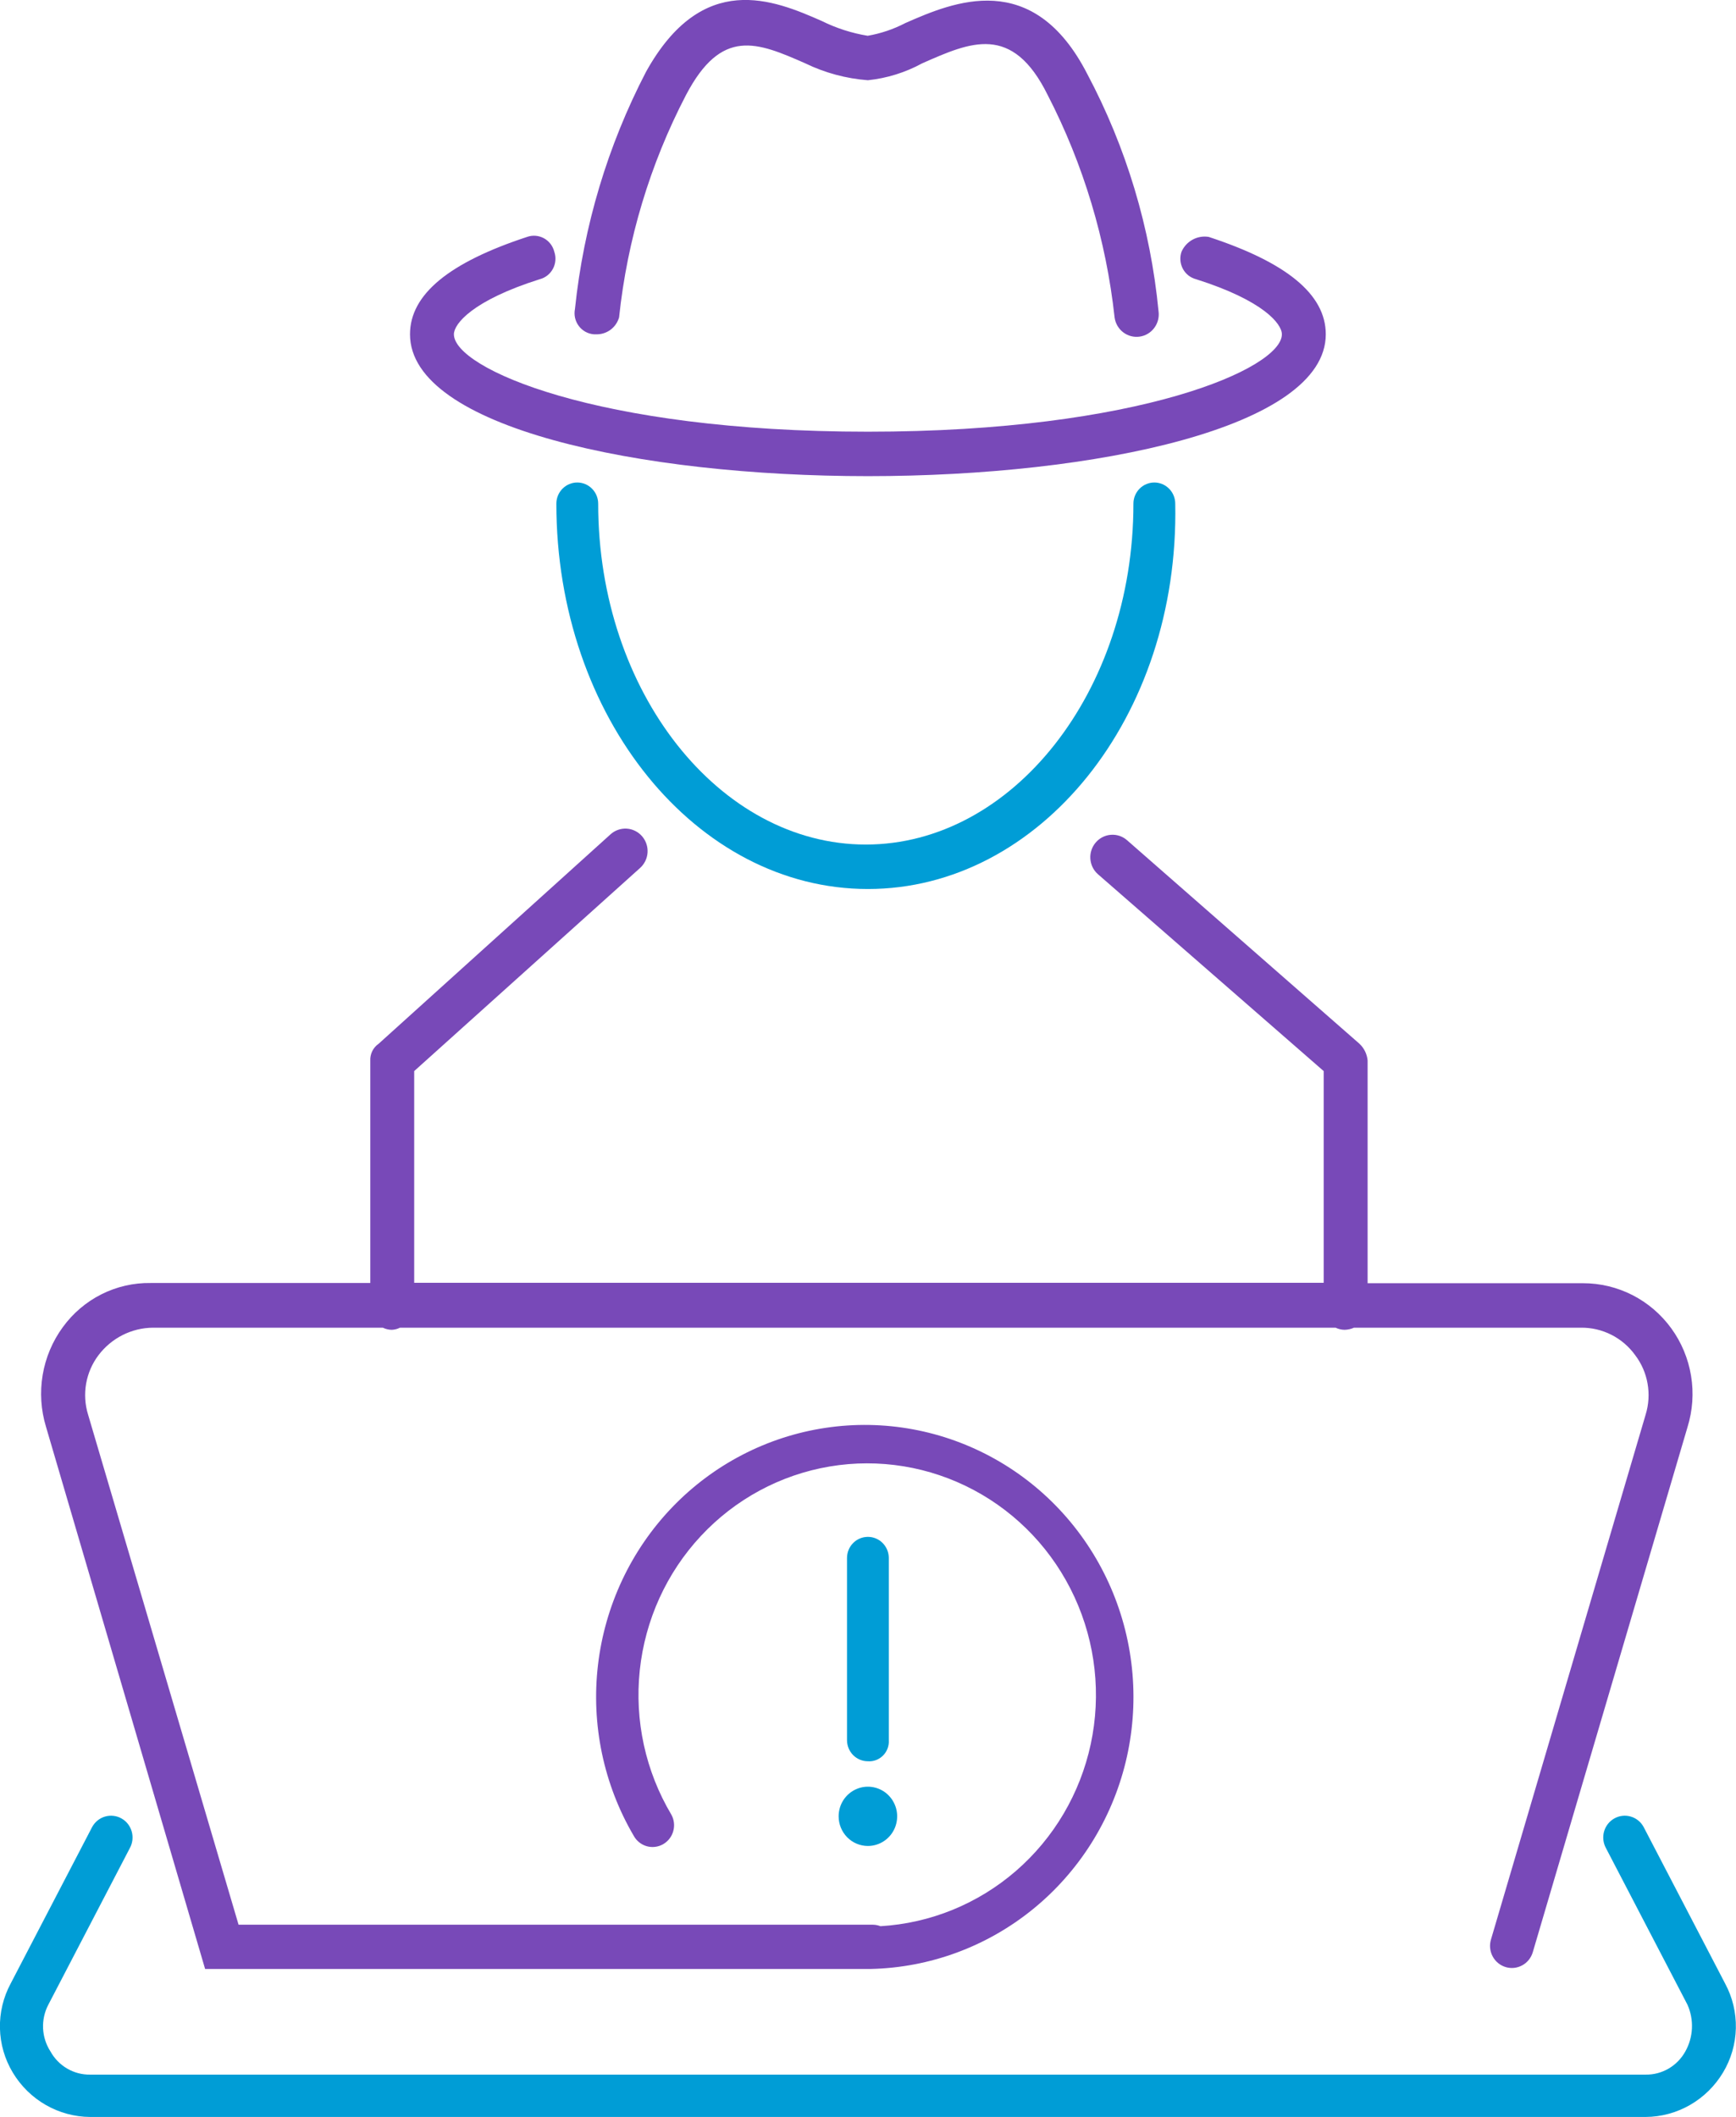 <svg width="73" height="89" viewBox="0 0 73 89" fill="none" xmlns="http://www.w3.org/2000/svg">
<g clip-path="url(#clip0)">
<path d="M36.496 74.046C36.613 74.054 36.731 74.037 36.841 73.995C36.951 73.953 37.051 73.888 37.135 73.803C37.218 73.719 37.282 73.618 37.324 73.506C37.365 73.395 37.383 73.275 37.375 73.156V65.502C37.375 65.266 37.282 65.039 37.117 64.872C36.953 64.705 36.729 64.612 36.496 64.612C36.263 64.612 36.039 64.705 35.874 64.872C35.709 65.039 35.617 65.266 35.617 65.502V73.156C35.617 73.392 35.709 73.619 35.874 73.786C36.039 73.953 36.263 74.046 36.496 74.046Z" fill="#009DD6"/>
<path d="M36.496 77.607C36.739 77.607 36.977 77.534 37.179 77.397C37.382 77.26 37.54 77.065 37.633 76.838C37.726 76.61 37.75 76.359 37.703 76.118C37.655 75.876 37.538 75.654 37.366 75.48C37.194 75.305 36.975 75.187 36.736 75.139C36.497 75.091 36.249 75.115 36.025 75.21C35.8 75.304 35.608 75.463 35.472 75.668C35.337 75.873 35.265 76.114 35.265 76.361C35.265 76.691 35.395 77.008 35.625 77.242C35.856 77.476 36.169 77.607 36.496 77.607Z" fill="#009DD6"/>
<path d="M8.625 82.778H36.619C39.1 82.722 41.494 81.84 43.431 80.268C45.367 78.697 46.739 76.524 47.334 74.084C47.928 71.645 47.713 69.075 46.721 66.772C45.729 64.469 44.015 62.56 41.845 61.342C39.675 60.123 37.168 59.661 34.713 60.029C32.258 60.396 29.99 61.572 28.261 63.374C26.532 65.177 25.437 67.505 25.145 70.001C24.854 72.496 25.382 75.019 26.649 77.18C26.706 77.285 26.784 77.377 26.877 77.452C26.97 77.527 27.077 77.583 27.191 77.616C27.305 77.649 27.425 77.659 27.543 77.645C27.661 77.631 27.776 77.594 27.88 77.536C27.983 77.477 28.075 77.399 28.149 77.304C28.223 77.21 28.278 77.102 28.31 76.986C28.343 76.871 28.353 76.749 28.339 76.63C28.326 76.51 28.289 76.395 28.231 76.29C27.146 74.468 26.679 72.337 26.903 70.221C27.127 68.106 28.029 66.123 29.472 64.576C30.914 63.028 32.817 62.002 34.89 61.653C36.963 61.304 39.092 61.653 40.951 62.645C42.81 63.636 44.297 65.217 45.185 67.146C46.073 69.074 46.312 71.244 45.867 73.323C45.421 75.402 44.316 77.276 42.719 78.659C41.121 80.042 39.121 80.857 37.023 80.98C36.925 80.941 36.821 80.92 36.715 80.918H10.032L3.702 59.467C3.573 59.046 3.546 58.6 3.622 58.167C3.699 57.733 3.877 57.324 4.141 56.975C4.41 56.619 4.756 56.33 5.152 56.129C5.548 55.929 5.984 55.822 6.427 55.818H16.098C16.216 55.875 16.345 55.906 16.476 55.907C16.596 55.902 16.713 55.872 16.819 55.818H56.163C56.281 55.875 56.41 55.906 56.541 55.907C56.678 55.904 56.813 55.874 56.937 55.818H66.476C66.921 55.812 67.36 55.914 67.758 56.115C68.156 56.316 68.5 56.611 68.762 56.975C69.027 57.324 69.205 57.733 69.281 58.167C69.358 58.6 69.331 59.046 69.202 59.467L62.696 81.541C62.626 81.777 62.651 82.032 62.767 82.249C62.882 82.466 63.078 82.627 63.311 82.698C63.544 82.769 63.796 82.743 64.01 82.626C64.225 82.509 64.384 82.311 64.454 82.075L70.96 60.001C71.177 59.303 71.229 58.563 71.11 57.841C70.992 57.119 70.707 56.435 70.279 55.846C69.85 55.256 69.291 54.777 68.646 54.447C68 54.118 67.287 53.947 66.564 53.948H57.509V44.584C57.484 44.311 57.358 44.057 57.157 43.873L47.398 35.328C47.305 35.246 47.198 35.183 47.082 35.143C46.965 35.104 46.843 35.087 46.72 35.096C46.473 35.112 46.242 35.228 46.079 35.417C45.916 35.605 45.833 35.852 45.85 36.103C45.866 36.353 45.98 36.587 46.167 36.752L55.662 45.03V53.931H17.417V45.03L26.912 36.494C27.099 36.328 27.213 36.095 27.23 35.844C27.246 35.594 27.163 35.347 27 35.158C26.837 34.97 26.607 34.854 26.359 34.837C26.112 34.821 25.868 34.904 25.681 35.069L15.922 43.881C15.808 43.959 15.716 44.066 15.654 44.191C15.593 44.315 15.564 44.454 15.571 44.593V53.939H6.339C5.62 53.928 4.909 54.09 4.265 54.414C3.621 54.738 3.063 55.213 2.638 55.8C2.205 56.393 1.916 57.08 1.794 57.807C1.672 58.533 1.72 59.279 1.934 59.983L8.625 82.778Z" fill="#7849B8"/>
<path d="M72.543 83.392L69.114 76.806C68.997 76.593 68.802 76.436 68.571 76.37C68.341 76.303 68.093 76.332 67.883 76.45C67.673 76.568 67.518 76.765 67.452 76.999C67.386 77.233 67.415 77.484 67.531 77.696L70.96 84.283C71.098 84.593 71.162 84.932 71.147 85.272C71.132 85.612 71.038 85.944 70.872 86.241C70.707 86.541 70.465 86.791 70.171 86.964C69.876 87.136 69.542 87.225 69.202 87.22H3.789C3.45 87.225 3.115 87.136 2.821 86.964C2.527 86.791 2.284 86.541 2.119 86.241C1.933 85.952 1.827 85.618 1.811 85.274C1.796 84.93 1.872 84.587 2.031 84.283L5.46 77.696C5.518 77.591 5.554 77.475 5.568 77.356C5.581 77.236 5.572 77.115 5.539 76.999C5.506 76.883 5.451 76.775 5.378 76.681C5.304 76.587 5.212 76.508 5.108 76.45C5.004 76.391 4.89 76.354 4.772 76.341C4.654 76.327 4.534 76.337 4.42 76.37C4.306 76.403 4.199 76.458 4.106 76.533C4.013 76.608 3.935 76.701 3.877 76.806L0.448 83.392C0.138 83.969 -0.018 84.617 -0.002 85.274C0.013 85.93 0.199 86.57 0.536 87.131C0.876 87.698 1.353 88.167 1.922 88.494C2.492 88.822 3.135 88.996 3.789 89H69.202C69.857 88.996 70.499 88.822 71.069 88.494C71.638 88.167 72.115 87.698 72.455 87.131C72.793 86.57 72.978 85.93 72.994 85.274C73.009 84.617 72.854 83.969 72.543 83.392Z" fill="#009DD6"/>
<path d="M24.978 14.055H25.066C25.282 14.061 25.495 13.995 25.67 13.866C25.845 13.737 25.973 13.553 26.033 13.342C26.378 10.075 27.333 6.904 28.846 3.997C30.341 1.148 31.836 1.771 33.858 2.661C34.686 3.063 35.58 3.304 36.496 3.373C37.296 3.29 38.073 3.048 38.782 2.661C40.804 1.771 42.562 0.97 44.057 3.997C45.559 6.911 46.514 10.083 46.87 13.351C46.905 13.599 47.036 13.823 47.234 13.973C47.332 14.047 47.443 14.102 47.562 14.132C47.681 14.163 47.804 14.17 47.925 14.152C48.046 14.135 48.163 14.093 48.268 14.03C48.374 13.967 48.466 13.883 48.539 13.784C48.613 13.685 48.666 13.572 48.697 13.452C48.727 13.332 48.734 13.207 48.717 13.084C48.381 9.59 47.362 6.198 45.718 3.106C43.432 -1.344 40.092 0.08 38.069 0.97C37.572 1.229 37.038 1.409 36.487 1.504C35.815 1.394 35.163 1.184 34.553 0.881C32.53 -0.009 29.541 -1.255 27.167 3.017C25.555 6.118 24.54 9.501 24.178 12.986C24.153 13.111 24.154 13.239 24.181 13.363C24.209 13.487 24.263 13.603 24.338 13.704C24.414 13.806 24.511 13.889 24.621 13.95C24.731 14.01 24.853 14.046 24.978 14.055Z" fill="#7849B8"/>
<path d="M36.496 20.018C46.079 20.018 55.75 17.971 55.75 14.055C55.75 12.363 54.08 11.028 50.827 9.96C50.595 9.922 50.357 9.962 50.15 10.075C49.944 10.187 49.78 10.366 49.684 10.583C49.643 10.7 49.627 10.824 49.637 10.947C49.647 11.07 49.682 11.19 49.739 11.299C49.797 11.408 49.877 11.503 49.973 11.579C50.07 11.655 50.181 11.71 50.299 11.74C53.113 12.63 53.904 13.61 53.904 14.055C53.904 15.479 47.925 18.149 36.496 18.149C25.066 18.149 19.087 15.479 19.087 14.055C19.087 13.61 19.879 12.63 22.692 11.74C22.811 11.71 22.922 11.655 23.018 11.579C23.114 11.503 23.194 11.408 23.252 11.299C23.31 11.19 23.345 11.07 23.354 10.947C23.364 10.824 23.348 10.7 23.308 10.583C23.278 10.463 23.224 10.351 23.149 10.253C23.074 10.156 22.979 10.075 22.872 10.017C22.764 9.958 22.646 9.923 22.524 9.913C22.402 9.903 22.28 9.919 22.165 9.96C18.912 11.028 17.241 12.363 17.241 14.055C17.241 17.971 26.912 20.018 36.496 20.018Z" fill="#7849B8"/>
<path d="M47.661 21.175C47.661 29.097 42.562 35.506 36.408 35.506C30.253 35.506 25.154 29.097 25.154 21.175C25.154 20.939 25.061 20.713 24.896 20.546C24.732 20.379 24.508 20.285 24.275 20.285C24.041 20.285 23.818 20.379 23.653 20.546C23.488 20.713 23.395 20.939 23.395 21.175C23.395 30.165 29.286 37.375 36.496 37.375C43.705 37.375 49.596 30.165 49.42 21.175C49.42 20.939 49.327 20.713 49.162 20.546C48.997 20.379 48.774 20.285 48.541 20.285C48.307 20.285 48.084 20.379 47.919 20.546C47.754 20.713 47.661 20.939 47.661 21.175Z" fill="#009DD6"/>
</g>
<defs>
<clipPath id="clip0">
<path d="M0 0H73V89H0V0Z" fill="white"/>
</clipPath>
</defs>
</svg>

